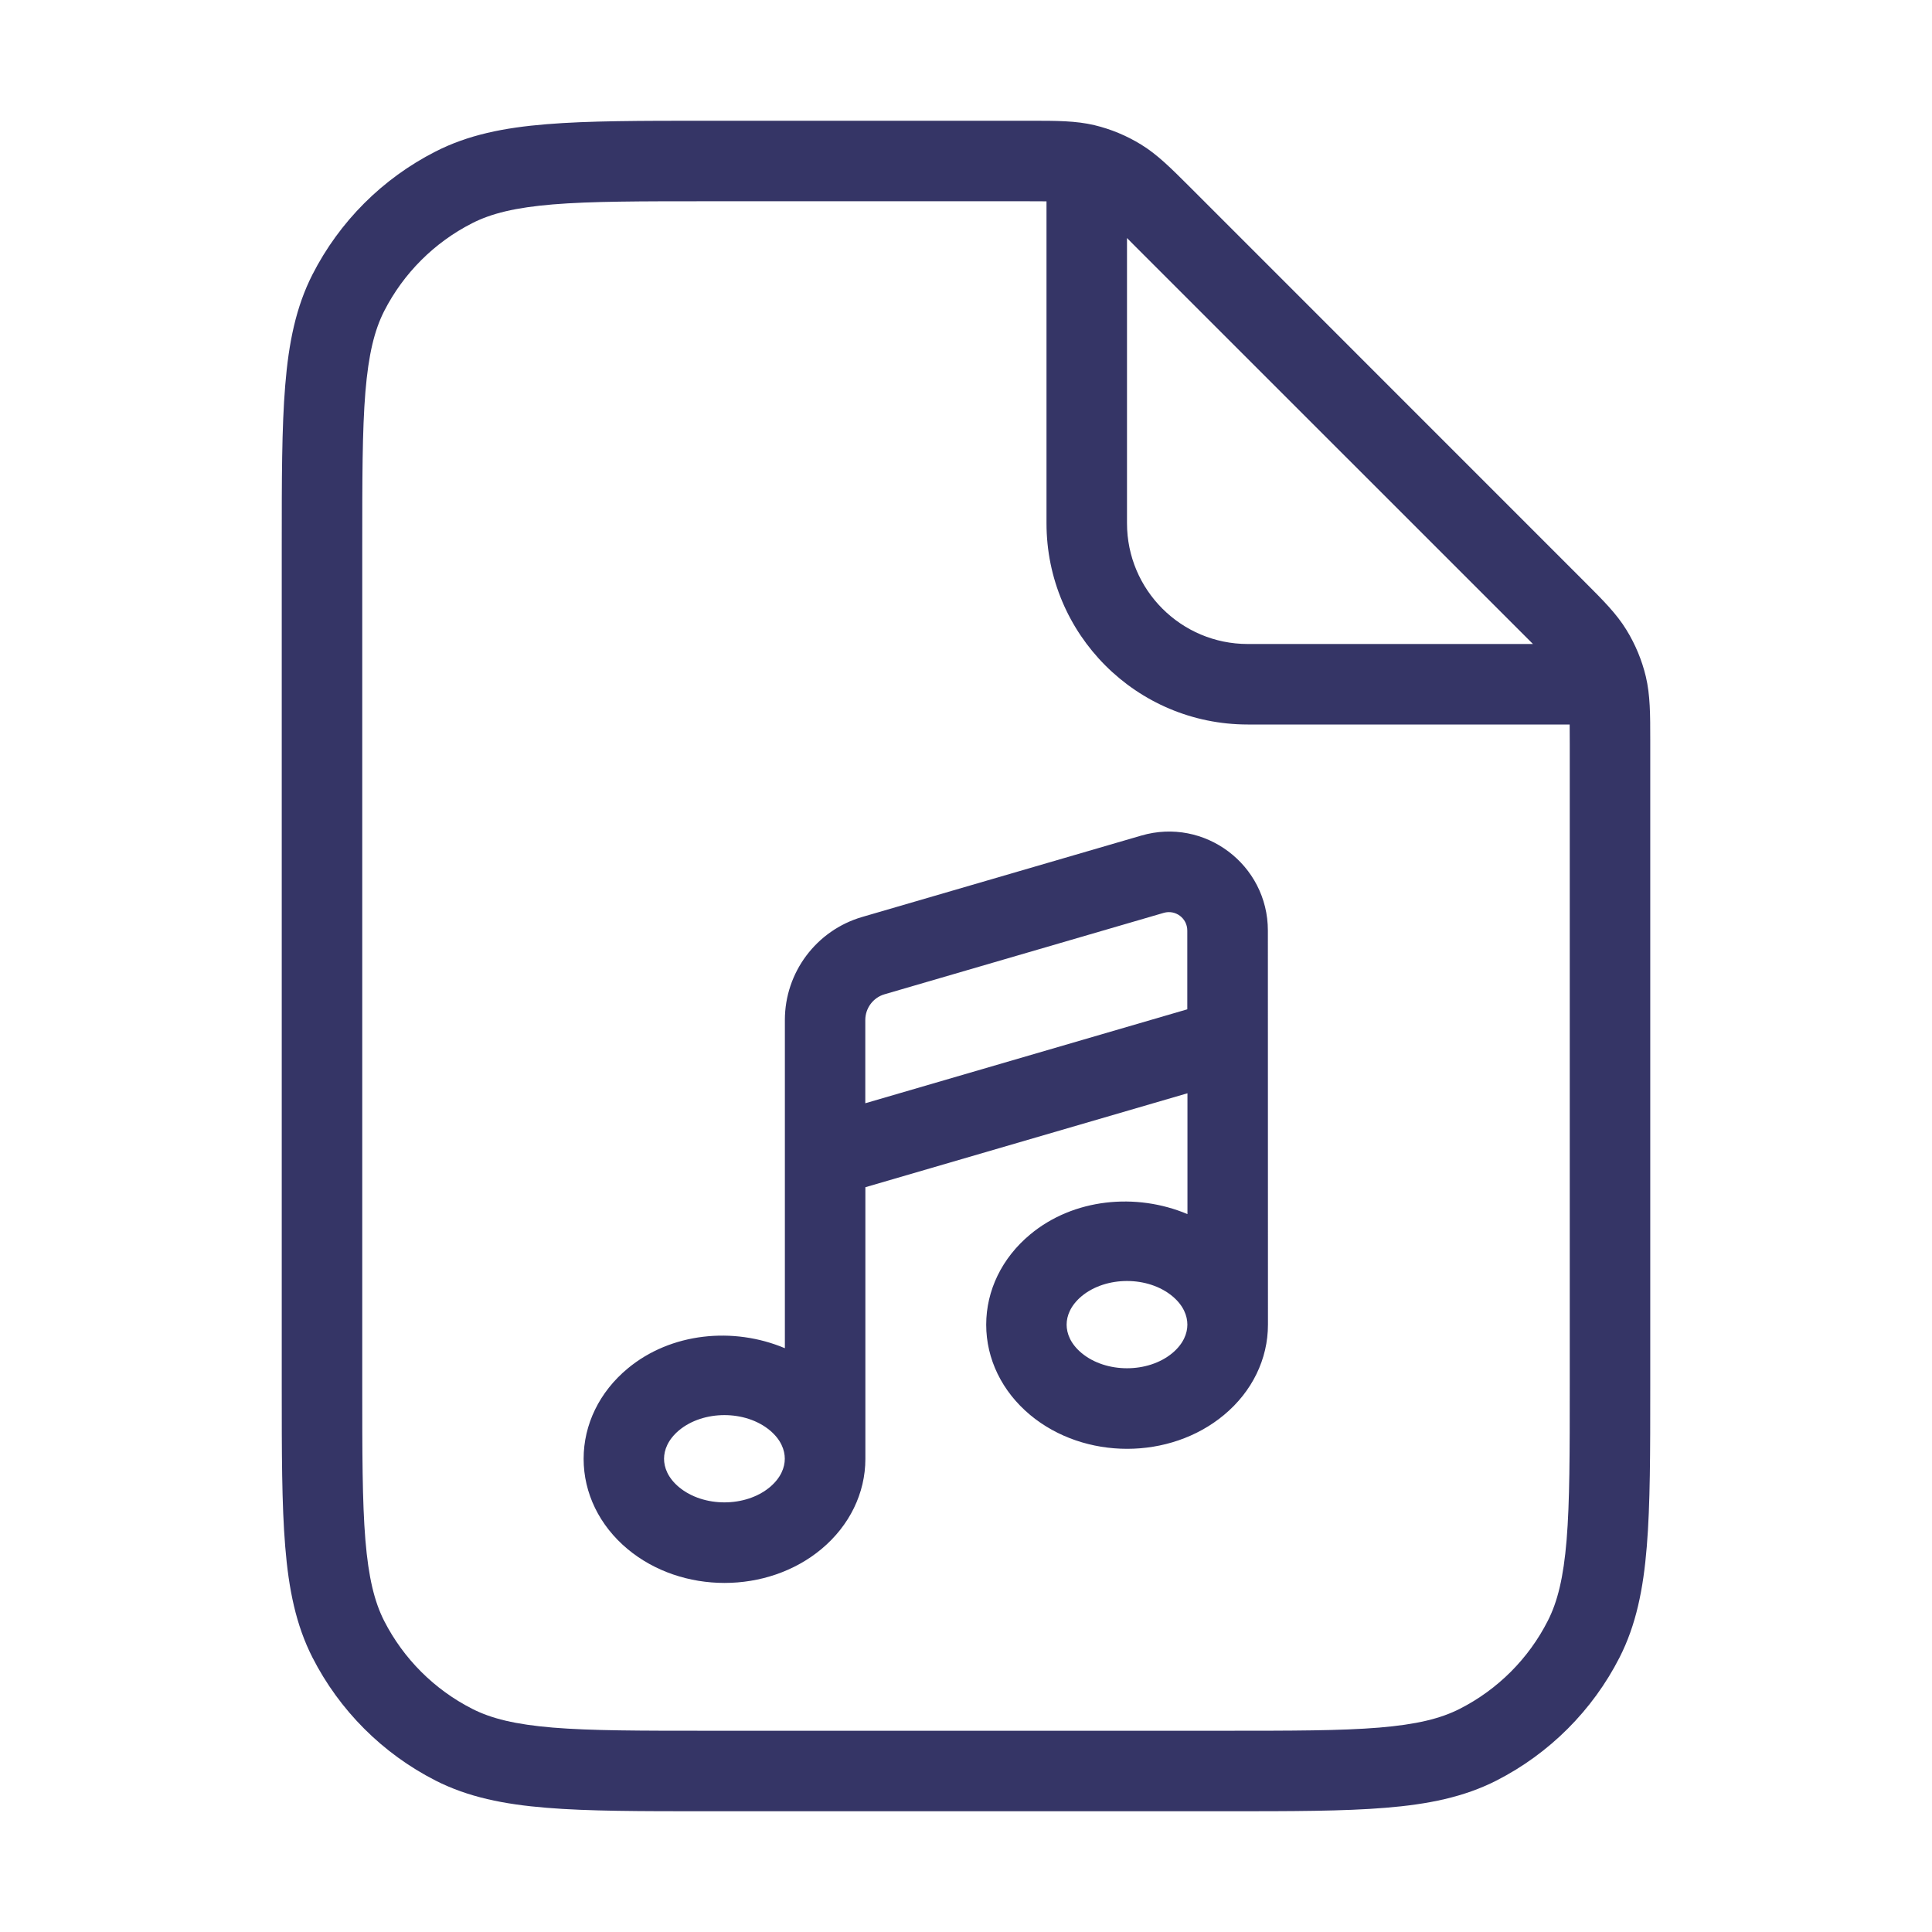 <svg width="24" height="24" viewBox="0 0 24 24" fill="none" xmlns="http://www.w3.org/2000/svg">
<path fill-rule="evenodd" clip-rule="evenodd" d="M14.177 10.38C14.963 10.15 15.75 10.74 15.75 11.56L15.751 16.456C15.751 16.882 15.555 17.286 15.205 17.577C14.532 18.138 13.471 18.138 12.797 17.577C12.447 17.285 12.251 16.882 12.251 16.456C12.251 16.03 12.447 15.626 12.797 15.335C13.335 14.887 14.113 14.813 14.751 15.082V13.581L10.75 14.748V18.123C10.75 18.548 10.553 18.952 10.204 19.243C9.531 19.804 8.47 19.804 7.796 19.243C7.446 18.951 7.25 18.548 7.25 18.122C7.25 17.696 7.446 17.292 7.796 17.001C8.334 16.553 9.112 16.479 9.75 16.748V12.671C9.75 12.079 10.141 11.557 10.71 11.391L14.177 10.38ZM8.435 18.474C8.738 18.726 9.26 18.726 9.563 18.474C9.701 18.358 9.749 18.229 9.749 18.121C9.749 18.013 9.702 17.884 9.563 17.768C9.26 17.516 8.738 17.516 8.435 17.768C8.297 17.884 8.249 18.013 8.249 18.121C8.249 18.229 8.296 18.358 8.435 18.474ZM10.749 12.671V13.705L14.749 12.538V11.56C14.749 11.407 14.603 11.297 14.456 11.34L10.989 12.351C10.847 12.392 10.749 12.523 10.749 12.671ZM13.25 16.455C13.25 16.563 13.297 16.692 13.436 16.808C13.739 17.06 14.261 17.06 14.564 16.808C14.702 16.692 14.75 16.563 14.75 16.455C14.75 16.347 14.703 16.218 14.564 16.102C14.261 15.85 13.739 15.85 13.436 16.102C13.298 16.218 13.25 16.347 13.25 16.455Z" fill="#353566"/>
<path fill-rule="evenodd" clip-rule="evenodd" d="M12.807 1.5C13.124 1.5 13.364 1.5 13.596 1.555C13.8 1.604 13.995 1.685 14.174 1.795C14.377 1.919 14.546 2.089 14.771 2.313L19.687 7.23C19.911 7.454 20.081 7.623 20.205 7.826C20.315 8.005 20.396 8.2 20.445 8.404C20.5 8.636 20.5 8.876 20.5 9.193L20.5 17.222C20.5 18.044 20.5 18.691 20.457 19.211C20.414 19.742 20.324 20.186 20.119 20.589C19.783 21.248 19.247 21.783 18.589 22.119C18.186 22.324 17.742 22.414 17.211 22.457C16.691 22.5 16.044 22.5 15.222 22.5H8.778C7.957 22.5 7.31 22.5 6.789 22.457C6.258 22.414 5.814 22.324 5.411 22.119C4.752 21.783 4.217 21.248 3.881 20.589C3.676 20.186 3.586 19.742 3.543 19.211C3.5 18.691 3.5 18.044 3.5 17.222V6.778C3.5 5.957 3.5 5.31 3.543 4.789C3.586 4.258 3.676 3.814 3.881 3.411C4.217 2.752 4.752 2.217 5.411 1.882C5.814 1.676 6.258 1.586 6.789 1.543C7.31 1.5 7.957 1.5 8.778 1.5L12.807 1.5ZM12.756 2.5C12.853 2.5 12.933 2.5 13 2.501V6.5C13 7.881 14.119 9 15.5 9H19.499C19.5 9.067 19.5 9.147 19.5 9.244V17.2C19.5 18.048 19.5 18.654 19.461 19.13C19.422 19.599 19.349 19.896 19.227 20.135C18.988 20.605 18.605 20.988 18.135 21.227C17.896 21.349 17.599 21.422 17.13 21.461C16.654 21.5 16.048 21.5 15.2 21.5H8.8C7.952 21.5 7.345 21.5 6.87 21.461C6.401 21.422 6.104 21.349 5.865 21.227C5.395 20.988 5.012 20.605 4.772 20.135C4.651 19.896 4.578 19.599 4.539 19.13C4.5 18.654 4.5 18.048 4.5 17.2V6.8C4.5 5.952 4.5 5.346 4.539 4.87C4.578 4.401 4.651 4.104 4.772 3.865C5.012 3.395 5.395 3.012 5.865 2.773C6.104 2.651 6.401 2.578 6.87 2.539C7.345 2.5 7.952 2.5 8.8 2.5H12.756ZM18.944 7.901L19.043 8H15.5C14.672 8 14 7.328 14 6.5V2.957L14.099 3.057L18.944 7.901Z" fill="#353566"/>
</svg>
